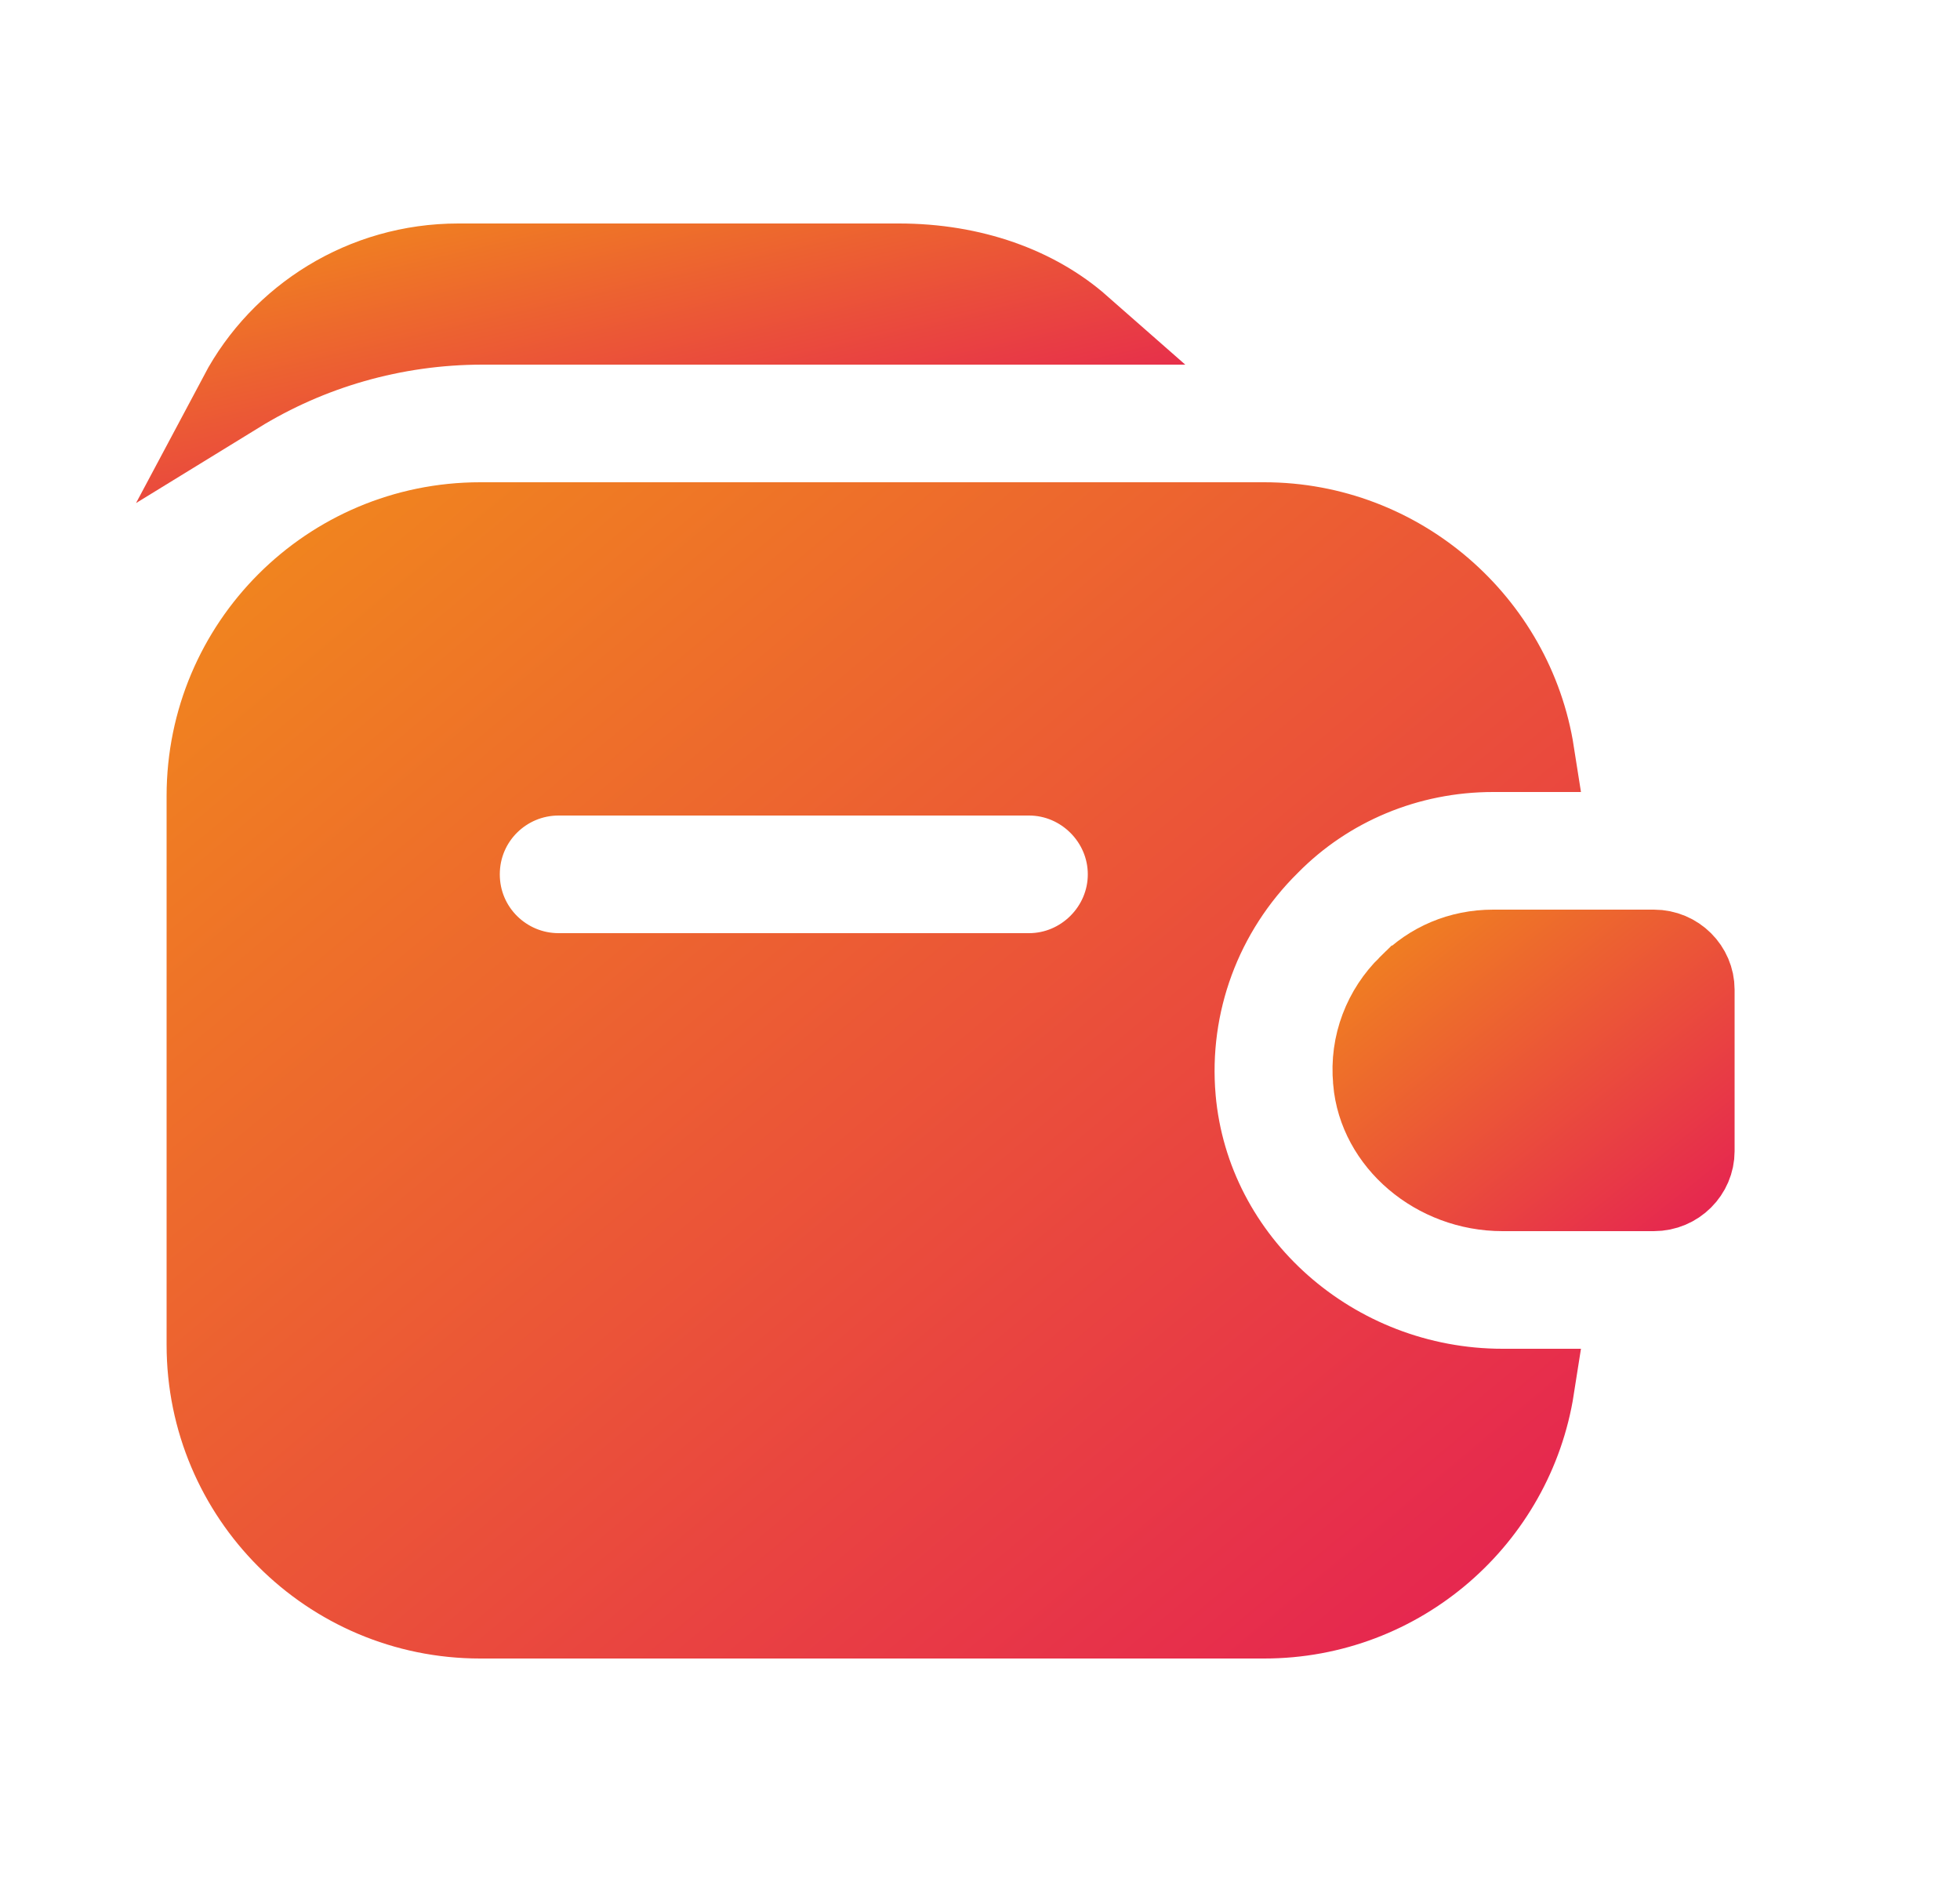 <svg xmlns="http://www.w3.org/2000/svg" width="25" height="24" viewBox="0 0 25 24" fill="none">
  <path d="M17.503 13.789L17.503 13.789L17.503 13.783C17.458 13.311 17.637 12.868 17.954 12.558L17.955 12.558L17.963 12.549C18.239 12.266 18.619 12.1 19.045 12.1H21.095C21.392 12.1 21.625 12.339 21.625 12.62V14.68C21.625 14.961 21.392 15.2 21.095 15.2H19.165C18.306 15.2 17.569 14.572 17.503 13.789Z" fill="url(#paint0_linear_4738_2910)" stroke="url(#paint1_linear_4738_2910)"/>
  <path d="M15.007 14.003L15.007 14.004C15.191 16.097 17.021 17.7 19.165 17.7H19.581C19.32 19.368 17.872 20.65 16.125 20.65H6.125C4.191 20.65 2.625 19.084 2.625 17.15V10.15C2.625 8.216 4.191 6.65 6.125 6.65H16.125C17.862 6.65 19.32 7.933 19.581 9.6H19.045C17.953 9.6 16.936 10.032 16.201 10.777C15.338 11.63 14.904 12.805 15.007 14.003ZM7.125 12.4H13.125C13.811 12.4 14.375 11.836 14.375 11.15C14.375 10.464 13.811 9.9 13.125 9.9H7.125C6.443 9.9 5.875 10.449 5.875 11.15C5.875 11.85 6.443 12.4 7.125 12.4Z" fill="url(#paint2_linear_4738_2910)" stroke="url(#paint3_linear_4738_2910)"/>
  <path d="M11.465 3.35C12.407 3.35 13.222 3.649 13.792 4.15H6.155C5.016 4.15 3.945 4.471 3.04 5.027C3.572 4.027 4.634 3.35 5.845 3.35H11.465Z" fill="url(#paint4_linear_4738_2910)" stroke="url(#paint5_linear_4738_2910)"/>
  <defs>
    <linearGradient id="paint0_linear_4738_2910" x1="16.996" y1="11.6" x2="20.995" y2="16.603" gradientUnits="userSpaceOnUse">
      <stop stop-color="#F18B1B"/>
      <stop offset="1" stop-color="#E52053"/>
    </linearGradient>
    <linearGradient id="paint1_linear_4738_2910" x1="16.996" y1="11.6" x2="20.995" y2="16.603" gradientUnits="userSpaceOnUse">
      <stop stop-color="#F18B1B"/>
      <stop offset="1" stop-color="#E52053"/>
    </linearGradient>
    <linearGradient id="paint2_linear_4738_2910" x1="2.125" y1="6.15" x2="16.884" y2="23.826" gradientUnits="userSpaceOnUse">
      <stop stop-color="#F18B1B"/>
      <stop offset="1" stop-color="#E52053"/>
    </linearGradient>
    <linearGradient id="paint3_linear_4738_2910" x1="2.125" y1="6.15" x2="16.884" y2="23.826" gradientUnits="userSpaceOnUse">
      <stop stop-color="#F18B1B"/>
      <stop offset="1" stop-color="#E52053"/>
    </linearGradient>
    <linearGradient id="paint4_linear_4738_2910" x1="2.425" y1="2.85" x2="3.634" y2="8.104" gradientUnits="userSpaceOnUse">
      <stop stop-color="#F18B1B"/>
      <stop offset="1" stop-color="#E52053"/>
    </linearGradient>
    <linearGradient id="paint5_linear_4738_2910" x1="2.425" y1="2.85" x2="3.634" y2="8.104" gradientUnits="userSpaceOnUse">
      <stop stop-color="#F18B1B"/>
      <stop offset="1" stop-color="#E52053"/>
    </linearGradient>
  </defs>
</svg>